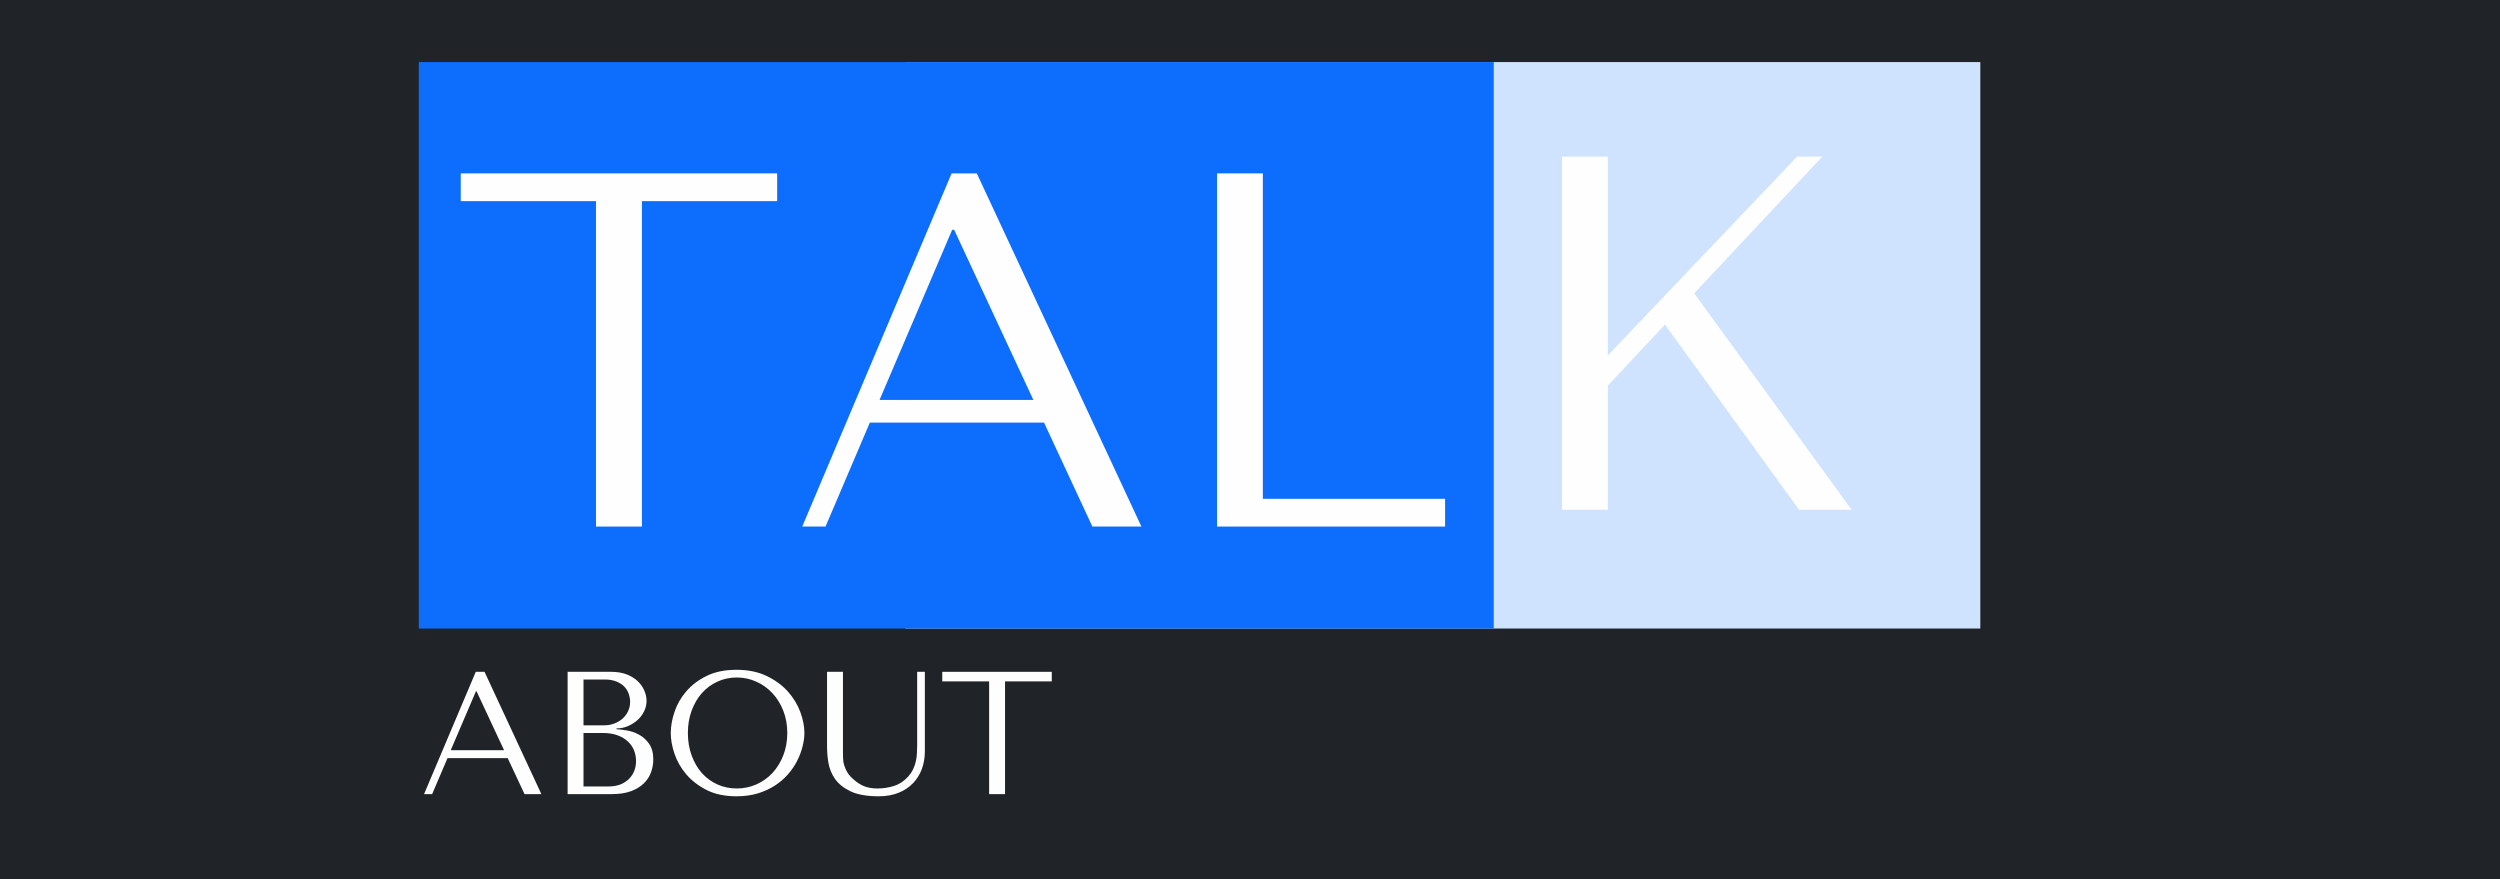 <?xml version="1.0" encoding="UTF-8" standalone="no"?>
<!DOCTYPE svg PUBLIC "-//W3C//DTD SVG 1.1//EN" "http://www.w3.org/Graphics/SVG/1.1/DTD/svg11.dtd">
<svg width="100%" height="100%" viewBox="0 0 290 102" version="1.1" xmlns="http://www.w3.org/2000/svg" xmlns:xlink="http://www.w3.org/1999/xlink" xml:space="preserve" xmlns:serif="http://www.serif.com/" style="fill-rule:evenodd;clip-rule:evenodd;stroke-linejoin:round;stroke-miterlimit:2;">
    <rect x="0" y="0" width="290" height="102" fill="#333333" stroke="none"/>
    <g id="surface1" transform="matrix(1,0,0,1,-4,-4)">
        <g>
            <clipPath id="_clip1">
                <rect x="0.664" y="0" width="298.672" height="112.004"/>
            </clipPath>
            <g clip-path="url(#_clip1)">
                <rect x="0.664" y="0" width="298.672" height="119.469" style="fill:rgb(254,254,254);fill-rule:nonzero;"/>
                <rect x="0.664" y="0" width="298.672" height="112.004" style="fill:rgb(254,254,254);fill-rule:nonzero;"/>
                <rect x="0.664" y="0" width="298.672" height="112.004" style="fill:rgb(32,36,41);fill-rule:nonzero;"/>
            </g>
        </g>
        <g id="surface5" transform="matrix(1,0,0,1,108,0)">
            <g>
                <clipPath id="_clip2">
                    <rect x="1.02" y="11.199" width="124.695" height="65.707"/>
                </clipPath>
                <g clip-path="url(#_clip2)">
                    <rect x="1.02" y="-18.031" width="124.695" height="124.695" style="fill:rgb(207,227,254);fill-rule:nonzero;"/>
                </g>
            </g>
        </g>
        <g>
            <clipPath id="_clip3">
                <rect x="52.582" y="11.199" width="124.695" height="65.707"/>
            </clipPath>
            <g clip-path="url(#_clip3)">
                <rect x="52.582" y="-18.031" width="124.695" height="124.695" style="fill:rgb(13,110,253);fill-rule:nonzero;"/>
            </g>
        </g>
        <g transform="matrix(1,0,0,1,56.275,65.081)">
            <g id="glyph0-1">
                <path d="M22.188,0L22.188,-37.75L37.875,-37.75L37.875,-40.969L1.172,-40.969L1.172,-37.75L16.859,-37.75L16.859,0L22.188,0Z" style="fill:rgb(254,254,254);fill-rule:nonzero;"/>
            </g>
        </g>
        <g transform="matrix(1,0,0,1,95.309,65.081)">
            <g id="glyph0-2">
                <path d="M29.797,-12.063L35.406,0L41.094,0L22,-40.969L19.078,-40.969L1.75,0L4.453,0L9.594,-12.063L29.797,-12.063ZM28.563,-14.688L10.719,-14.688L19.141,-34.422L19.375,-34.422L28.563,-14.688Z" style="fill:rgb(254,254,254);fill-rule:nonzero;"/>
            </g>
        </g>
        <g transform="matrix(1,0,0,1,138.146,65.081)">
            <g id="glyph0-3">
                <path d="M7.031,0L7.031,-40.969L12.344,-40.969L12.344,-3.219L33.484,-3.219L33.484,0L7.031,0Z" style="fill:rgb(254,254,254);fill-rule:nonzero;"/>
            </g>
        </g>
        <g transform="matrix(1,0,0,1,178.167,63.136)">
            <g id="glyph0-4">
                <path d="M7.031,0L12.344,0L12.344,-14.406L18.969,-21.484L34.531,0L40.625,0L22.359,-25.109L37.219,-40.969L34.297,-40.969L12.344,-17.906L12.344,-40.969L7.031,-40.969L7.031,0Z" style="fill:rgb(254,254,254);fill-rule:nonzero;"/>
            </g>
        </g>
        <g id="surface8" transform="matrix(1,0,0,1,52,77)">
            <g transform="matrix(1,0,0,1,0.581,19.119)">
                <g id="glyph1-1">
                    <path d="M10.313,-4.172L12.266,0L14.219,0L7.625,-14.188L6.609,-14.188L0.609,0L1.547,0L3.328,-4.172L10.313,-4.172ZM9.891,-5.094L3.703,-5.094L6.625,-11.922L6.703,-11.922L9.891,-5.094Z" style="fill:rgb(254,254,254);fill-rule:nonzero;"/>
                </g>
            </g>
            <g transform="matrix(1,0,0,1,15.406,19.119)">
                <g id="glyph1-2">
                    <path d="M2.438,0L7.516,0C8.422,0 9.18,-0.113 9.797,-0.344C10.422,-0.582 10.922,-0.891 11.297,-1.266C11.68,-1.648 11.957,-2.082 12.125,-2.563C12.289,-3.039 12.375,-3.523 12.375,-4.016C12.375,-4.785 12.207,-5.398 11.875,-5.859C11.551,-6.316 11.16,-6.664 10.703,-6.906C10.242,-7.156 9.77,-7.316 9.281,-7.391C8.789,-7.473 8.398,-7.52 8.109,-7.531L8.109,-7.625C8.578,-7.625 9.02,-7.711 9.438,-7.891C9.863,-8.078 10.234,-8.313 10.547,-8.594C10.867,-8.883 11.125,-9.223 11.313,-9.609C11.5,-9.992 11.594,-10.406 11.594,-10.844C11.594,-11.219 11.508,-11.598 11.344,-11.984C11.188,-12.379 10.941,-12.738 10.609,-13.063C10.273,-13.395 9.848,-13.664 9.328,-13.875C8.805,-14.082 8.195,-14.188 7.5,-14.188L2.438,-14.188L2.438,0ZM4.281,-0.891L4.281,-7.094L6.5,-7.094C7.164,-7.094 7.738,-7.004 8.219,-6.828C8.707,-6.648 9.109,-6.41 9.422,-6.109C9.742,-5.816 9.984,-5.473 10.141,-5.078C10.297,-4.691 10.375,-4.281 10.375,-3.844C10.375,-3.375 10.289,-2.957 10.125,-2.594C9.957,-2.227 9.727,-1.914 9.438,-1.656C9.156,-1.406 8.82,-1.211 8.438,-1.078C8.051,-0.953 7.645,-0.891 7.219,-0.891L4.281,-0.891ZM4.281,-7.984L4.281,-13.297L6.75,-13.297C7.27,-13.297 7.719,-13.219 8.094,-13.063C8.469,-12.914 8.77,-12.723 9,-12.484C9.238,-12.242 9.41,-11.969 9.516,-11.656C9.629,-11.344 9.688,-11.031 9.688,-10.719C9.688,-10.32 9.609,-9.957 9.453,-9.625C9.297,-9.289 9.078,-9 8.797,-8.75C8.523,-8.508 8.207,-8.32 7.844,-8.188C7.488,-8.051 7.109,-7.984 6.703,-7.984L4.281,-7.984Z" style="fill:rgb(254,254,254);fill-rule:nonzero;"/>
                </g>
            </g>
            <g transform="matrix(1,0,0,1,28.794,19.119)">
                <g id="glyph1-3">
                    <path d="M1.016,-7.094C1.016,-6.332 1.16,-5.523 1.453,-4.672C1.742,-3.816 2.195,-3.023 2.813,-2.297C3.438,-1.566 4.227,-0.957 5.188,-0.469C6.145,0.008 7.297,0.25 8.641,0.25C9.535,0.25 10.352,0.141 11.094,-0.078C11.832,-0.305 12.492,-0.609 13.078,-0.984C13.672,-1.367 14.18,-1.805 14.609,-2.297C15.047,-2.797 15.398,-3.316 15.672,-3.859C15.953,-4.41 16.16,-4.961 16.297,-5.516C16.441,-6.066 16.516,-6.594 16.516,-7.094C16.516,-7.852 16.359,-8.66 16.047,-9.516C15.734,-10.367 15.254,-11.16 14.609,-11.891C13.961,-12.617 13.141,-13.223 12.141,-13.703C11.148,-14.18 9.984,-14.422 8.641,-14.422C7.297,-14.422 6.145,-14.188 5.188,-13.719C4.227,-13.25 3.438,-12.648 2.813,-11.922C2.195,-11.203 1.742,-10.41 1.453,-9.547C1.16,-8.68 1.016,-7.863 1.016,-7.094ZM3,-7.094C3,-8.039 3.145,-8.906 3.438,-9.688C3.727,-10.477 4.125,-11.156 4.625,-11.719C5.133,-12.289 5.734,-12.734 6.422,-13.047C7.109,-13.367 7.859,-13.531 8.672,-13.531C9.473,-13.531 10.227,-13.367 10.938,-13.047C11.645,-12.734 12.266,-12.289 12.797,-11.719C13.328,-11.156 13.75,-10.477 14.063,-9.688C14.375,-8.906 14.531,-8.039 14.531,-7.094C14.531,-6.145 14.375,-5.273 14.063,-4.484C13.75,-3.691 13.328,-3.008 12.797,-2.438C12.266,-1.875 11.645,-1.438 10.938,-1.125C10.227,-0.813 9.473,-0.656 8.672,-0.656C7.859,-0.656 7.109,-0.813 6.422,-1.125C5.734,-1.438 5.133,-1.875 4.625,-2.438C4.125,-3.008 3.727,-3.691 3.438,-4.484C3.145,-5.273 3,-6.145 3,-7.094Z" style="fill:rgb(254,254,254);fill-rule:nonzero;"/>
                </g>
            </g>
            <g transform="matrix(1,0,0,1,46.313,19.119)">
                <g id="glyph1-4">
                    <path d="M1.625,-14.188L1.625,-5.469C1.625,-4.914 1.676,-4.305 1.781,-3.641C1.895,-2.973 2.148,-2.348 2.547,-1.766C2.953,-1.191 3.551,-0.711 4.344,-0.328C5.145,0.055 6.238,0.25 7.625,0.25C8.488,0.25 9.254,0.113 9.922,-0.156C10.586,-0.426 11.145,-0.797 11.594,-1.266C12.051,-1.742 12.395,-2.297 12.625,-2.922C12.852,-3.555 12.969,-4.227 12.969,-4.938L12.969,-14.188L12.078,-14.188L12.078,-5.609C12.078,-5.316 12.066,-5.016 12.047,-4.703C12.035,-4.398 11.992,-4.098 11.922,-3.797C11.859,-3.492 11.754,-3.191 11.609,-2.891C11.473,-2.598 11.27,-2.301 11,-2C10.52,-1.477 9.973,-1.125 9.359,-0.938C8.754,-0.75 8.117,-0.656 7.453,-0.656C6.891,-0.656 6.391,-0.738 5.953,-0.906C5.516,-1.082 5.098,-1.348 4.703,-1.703C4.391,-1.973 4.148,-2.242 3.984,-2.516C3.828,-2.785 3.707,-3.051 3.625,-3.313C3.539,-3.57 3.492,-3.836 3.484,-4.109C3.473,-4.379 3.469,-4.648 3.469,-4.922L3.469,-14.188L1.625,-14.188Z" style="fill:rgb(254,254,254);fill-rule:nonzero;"/>
                </g>
            </g>
            <g>
                <g transform="matrix(1,0,0,1,60.896,19.119)">
                    <g id="glyph1-5">
                        <path d="M7.688,0L7.688,-13.078L13.109,-13.078L13.109,-14.188L0.406,-14.188L0.406,-13.078L5.844,-13.078L5.844,0L7.688,0Z" style="fill:rgb(254,254,254);fill-rule:nonzero;"/>
                    </g>
                </g>
            </g>
        </g>
    </g>
</svg>
